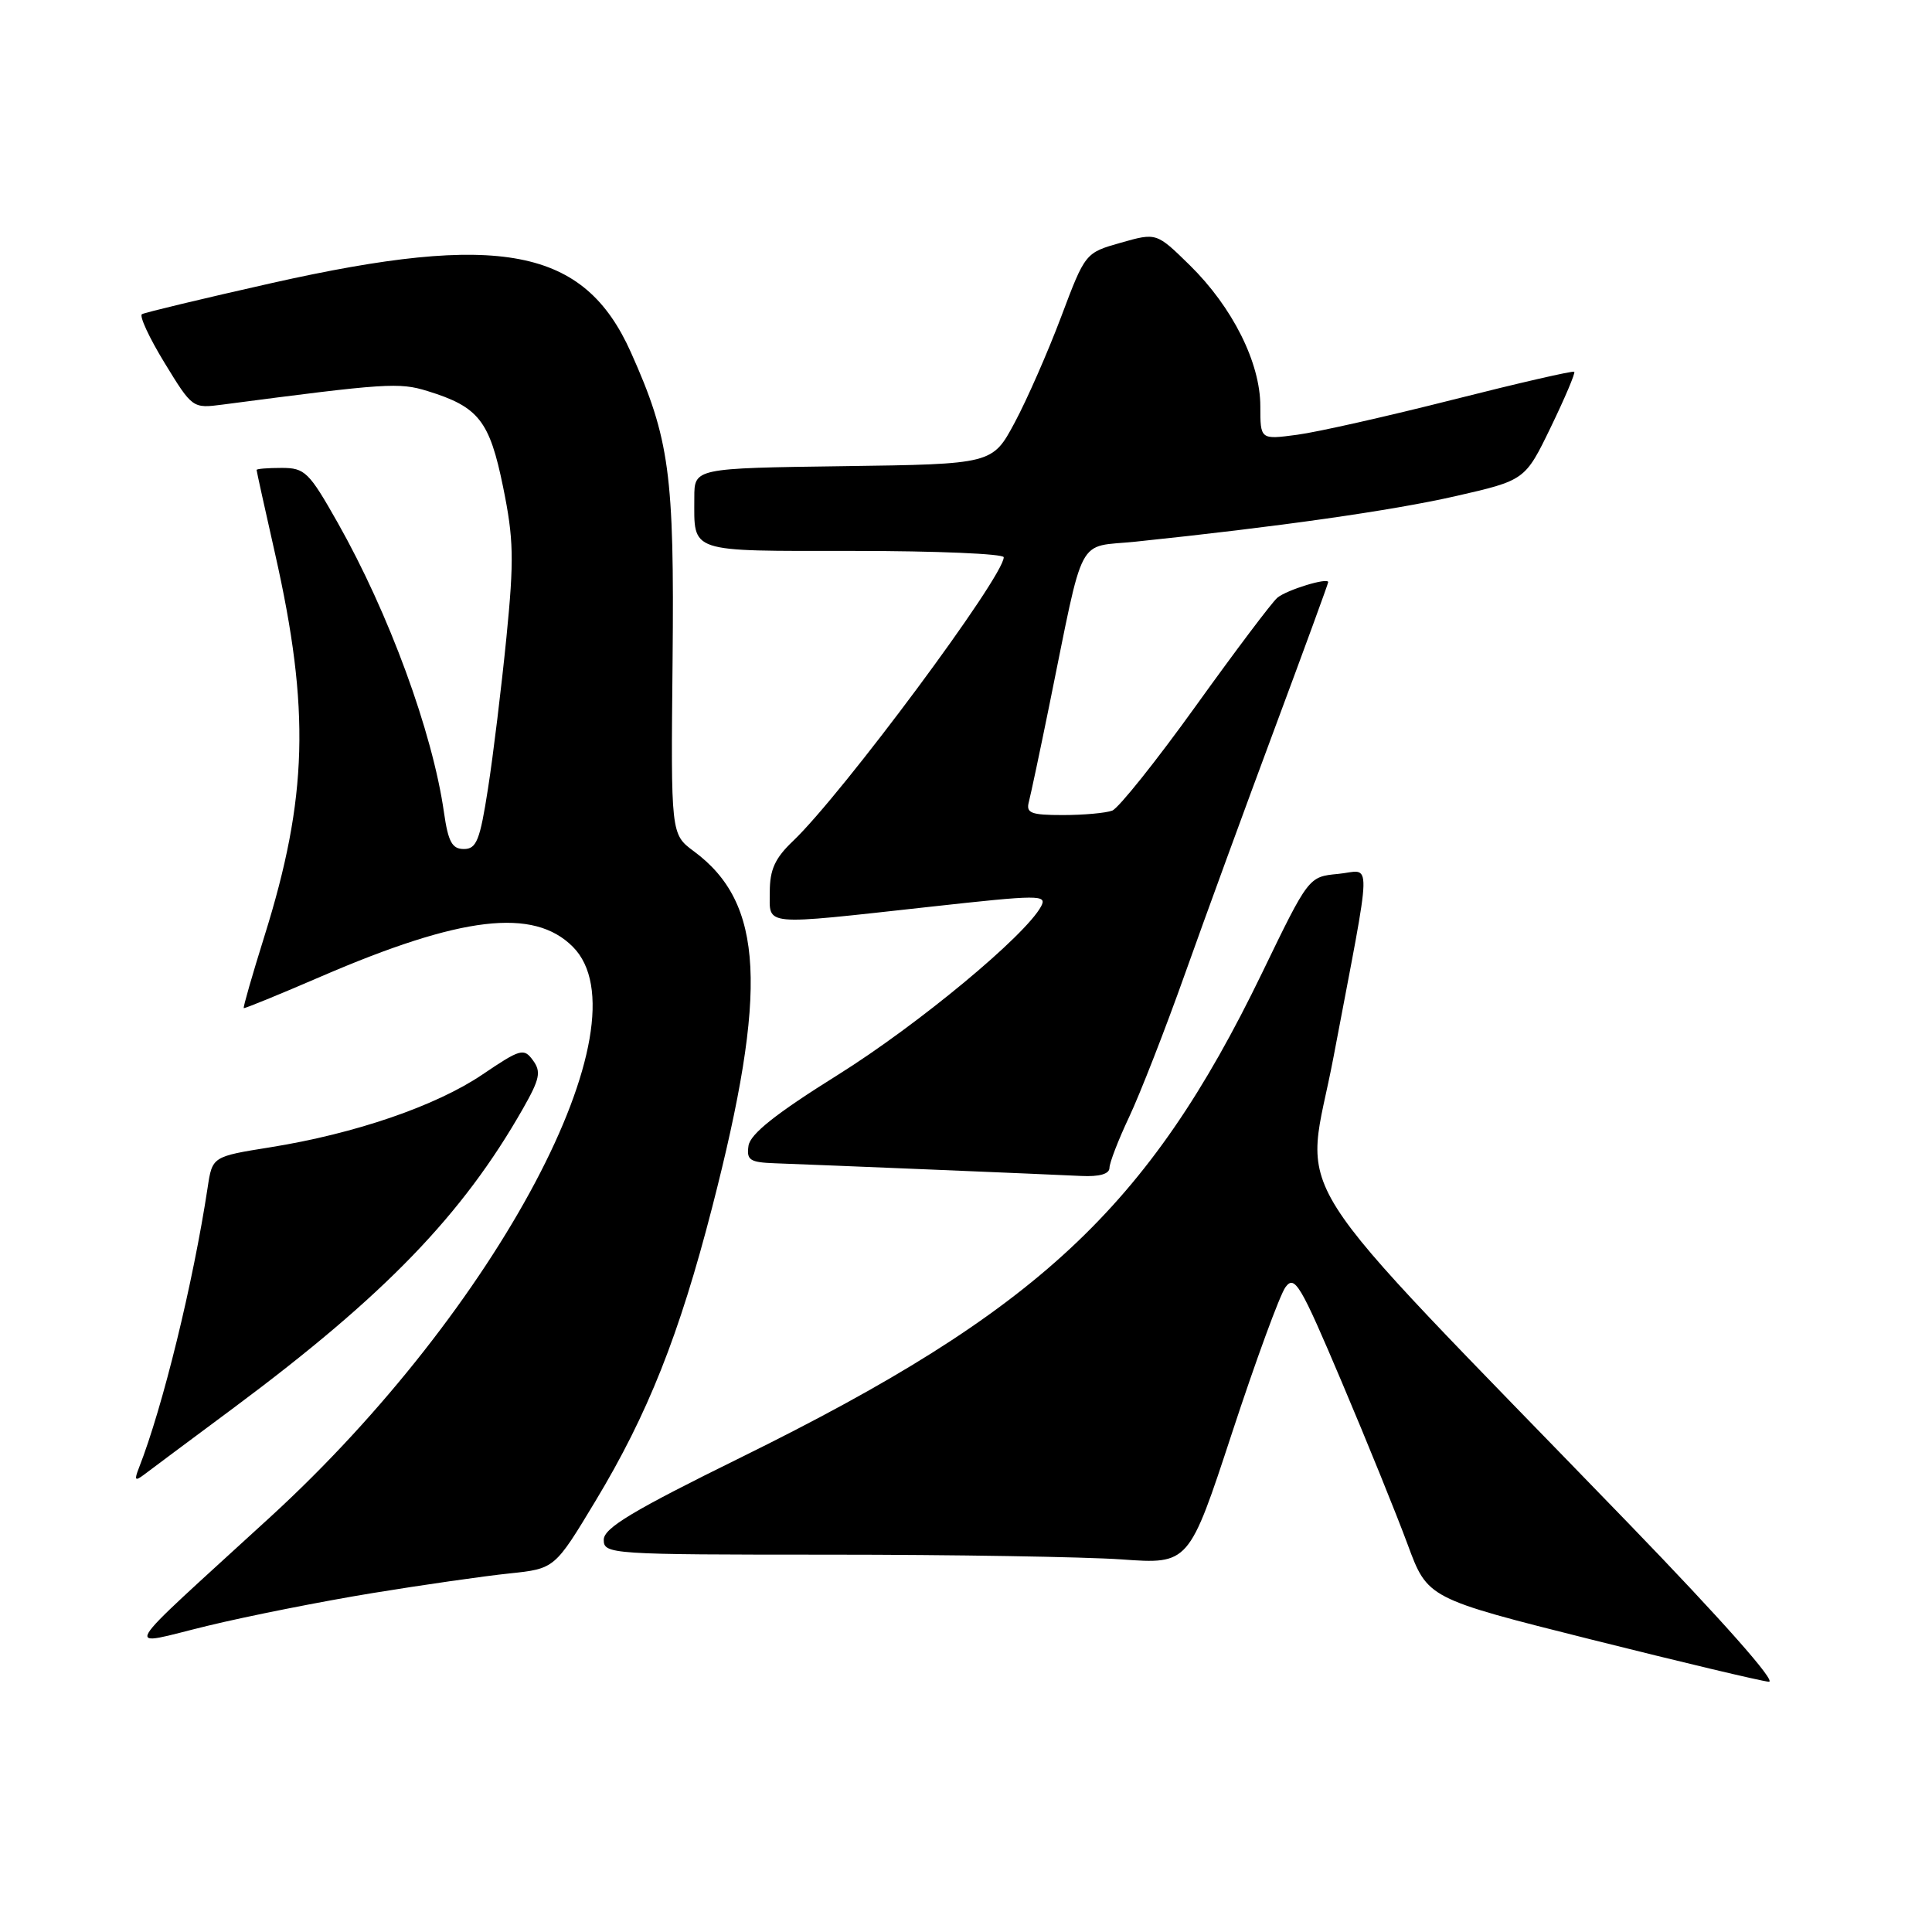 <?xml version="1.0" encoding="UTF-8" standalone="no"?>
<!DOCTYPE svg PUBLIC "-//W3C//DTD SVG 1.1//EN" "http://www.w3.org/Graphics/SVG/1.1/DTD/svg11.dtd" >
<svg xmlns="http://www.w3.org/2000/svg" xmlns:xlink="http://www.w3.org/1999/xlink" version="1.1" viewBox="0 0 256 256">
 <g >
 <path fill="currentColor"
d=" M 215.87 201.94 C 168.65 153.13 172.94 159.92 176.70 140.05 C 181.92 112.46 181.85 115.37 177.29 115.80 C 173.40 116.17 173.40 116.17 167.24 128.90 C 152.13 160.12 137.50 173.74 98.25 193.08 C 83.82 200.18 80.00 202.48 80.00 204.03 C 80.00 205.94 80.84 206.00 109.85 206.00 C 126.26 206.00 143.71 206.29 148.62 206.63 C 157.54 207.27 157.54 207.27 163.26 189.84 C 166.41 180.25 169.59 171.57 170.33 170.56 C 171.55 168.90 172.30 170.16 177.78 183.10 C 181.14 191.02 185.07 200.72 186.52 204.65 C 189.16 211.80 189.16 211.80 210.83 217.24 C 222.75 220.23 233.34 222.75 234.37 222.84 C 235.50 222.94 228.20 214.69 215.87 201.94 Z  M 49.37 211.09 C 56.04 210.00 64.20 208.83 67.50 208.49 C 73.50 207.86 73.50 207.86 78.91 198.88 C 85.84 187.39 90.01 176.88 94.36 160.00 C 101.81 131.09 101.22 119.66 91.94 112.80 C 88.89 110.54 88.89 110.54 89.12 87.52 C 89.36 62.79 88.73 58.15 83.59 46.67 C 77.39 32.83 66.31 30.70 36.00 37.51 C 26.93 39.55 19.19 41.41 18.81 41.63 C 18.43 41.86 19.78 44.77 21.81 48.09 C 25.49 54.11 25.52 54.13 29.50 53.61 C 51.21 50.76 52.88 50.65 56.66 51.82 C 63.43 53.91 64.87 55.75 66.66 64.52 C 68.07 71.43 68.13 74.11 67.10 84.50 C 66.44 91.10 65.35 100.10 64.66 104.50 C 63.60 111.34 63.14 112.50 61.47 112.50 C 59.91 112.50 59.39 111.56 58.83 107.66 C 57.31 96.99 51.53 81.25 44.74 69.25 C 40.94 62.53 40.40 62.00 37.32 62.00 C 35.49 62.00 34.00 62.12 34.00 62.27 C 34.00 62.42 35.10 67.42 36.45 73.38 C 41.11 94.01 40.78 105.72 35.03 124.07 C 33.42 129.22 32.19 133.50 32.30 133.58 C 32.41 133.66 37.01 131.78 42.52 129.40 C 61.13 121.37 70.70 120.24 75.90 125.45 C 85.98 135.55 65.87 173.47 35.85 200.98 C 15.19 219.91 16.20 218.16 27.50 215.43 C 32.86 214.13 42.70 212.18 49.37 211.09 Z  M 31.00 186.52 C 50.99 171.64 61.28 160.99 69.30 146.89 C 71.53 142.97 71.73 142.01 70.62 140.50 C 69.41 138.84 68.97 138.97 63.91 142.39 C 57.75 146.55 47.05 150.22 35.82 152.02 C 28.13 153.25 28.13 153.25 27.51 157.38 C 25.59 170.01 21.57 186.45 18.41 194.50 C 17.77 196.13 17.89 196.30 19.06 195.42 C 19.85 194.82 25.22 190.81 31.00 186.52 Z  M 147.01 154.75 C 147.02 154.06 148.19 151.03 149.62 148.00 C 151.05 144.97 154.39 136.43 157.03 129.00 C 159.67 121.58 165.02 106.95 168.91 96.50 C 172.80 86.05 175.99 77.34 175.99 77.14 C 176.01 76.48 170.52 78.15 169.26 79.20 C 168.57 79.77 163.71 86.22 158.46 93.53 C 153.21 100.84 148.22 107.08 147.38 107.41 C 146.53 107.73 143.59 108.00 140.85 108.00 C 136.59 108.00 135.93 107.74 136.33 106.25 C 136.58 105.29 137.80 99.55 139.03 93.50 C 143.77 70.26 142.53 72.60 150.50 71.77 C 169.31 69.81 184.37 67.67 192.79 65.76 C 202.08 63.64 202.08 63.64 205.49 56.60 C 207.36 52.73 208.76 49.43 208.60 49.26 C 208.43 49.10 201.20 50.76 192.52 52.96 C 183.84 55.16 174.55 57.26 171.87 57.61 C 167.00 58.26 167.00 58.26 167.00 53.83 C 167.00 48.07 163.32 40.71 157.65 35.14 C 153.24 30.82 153.24 30.82 148.52 32.16 C 143.80 33.50 143.80 33.50 140.60 42.00 C 138.84 46.67 136.07 52.98 134.45 56.00 C 131.50 61.50 131.50 61.50 111.75 61.77 C 92.00 62.04 92.00 62.04 92.00 65.94 C 92.00 73.34 90.99 73.00 113.11 73.00 C 124.05 73.00 133.00 73.38 133.00 73.84 C 133.00 76.42 111.66 105.16 105.08 111.44 C 102.69 113.71 102.00 115.23 102.00 118.19 C 102.00 122.75 100.72 122.63 123.17 120.16 C 137.76 118.55 138.78 118.54 137.95 120.10 C 135.86 123.99 121.66 135.77 111.00 142.44 C 102.79 147.57 99.41 150.26 99.18 151.82 C 98.90 153.72 99.36 154.02 102.68 154.14 C 108.53 154.35 139.02 155.61 143.25 155.82 C 145.68 155.94 147.00 155.56 147.01 154.75 Z "/>
</g>
</svg>